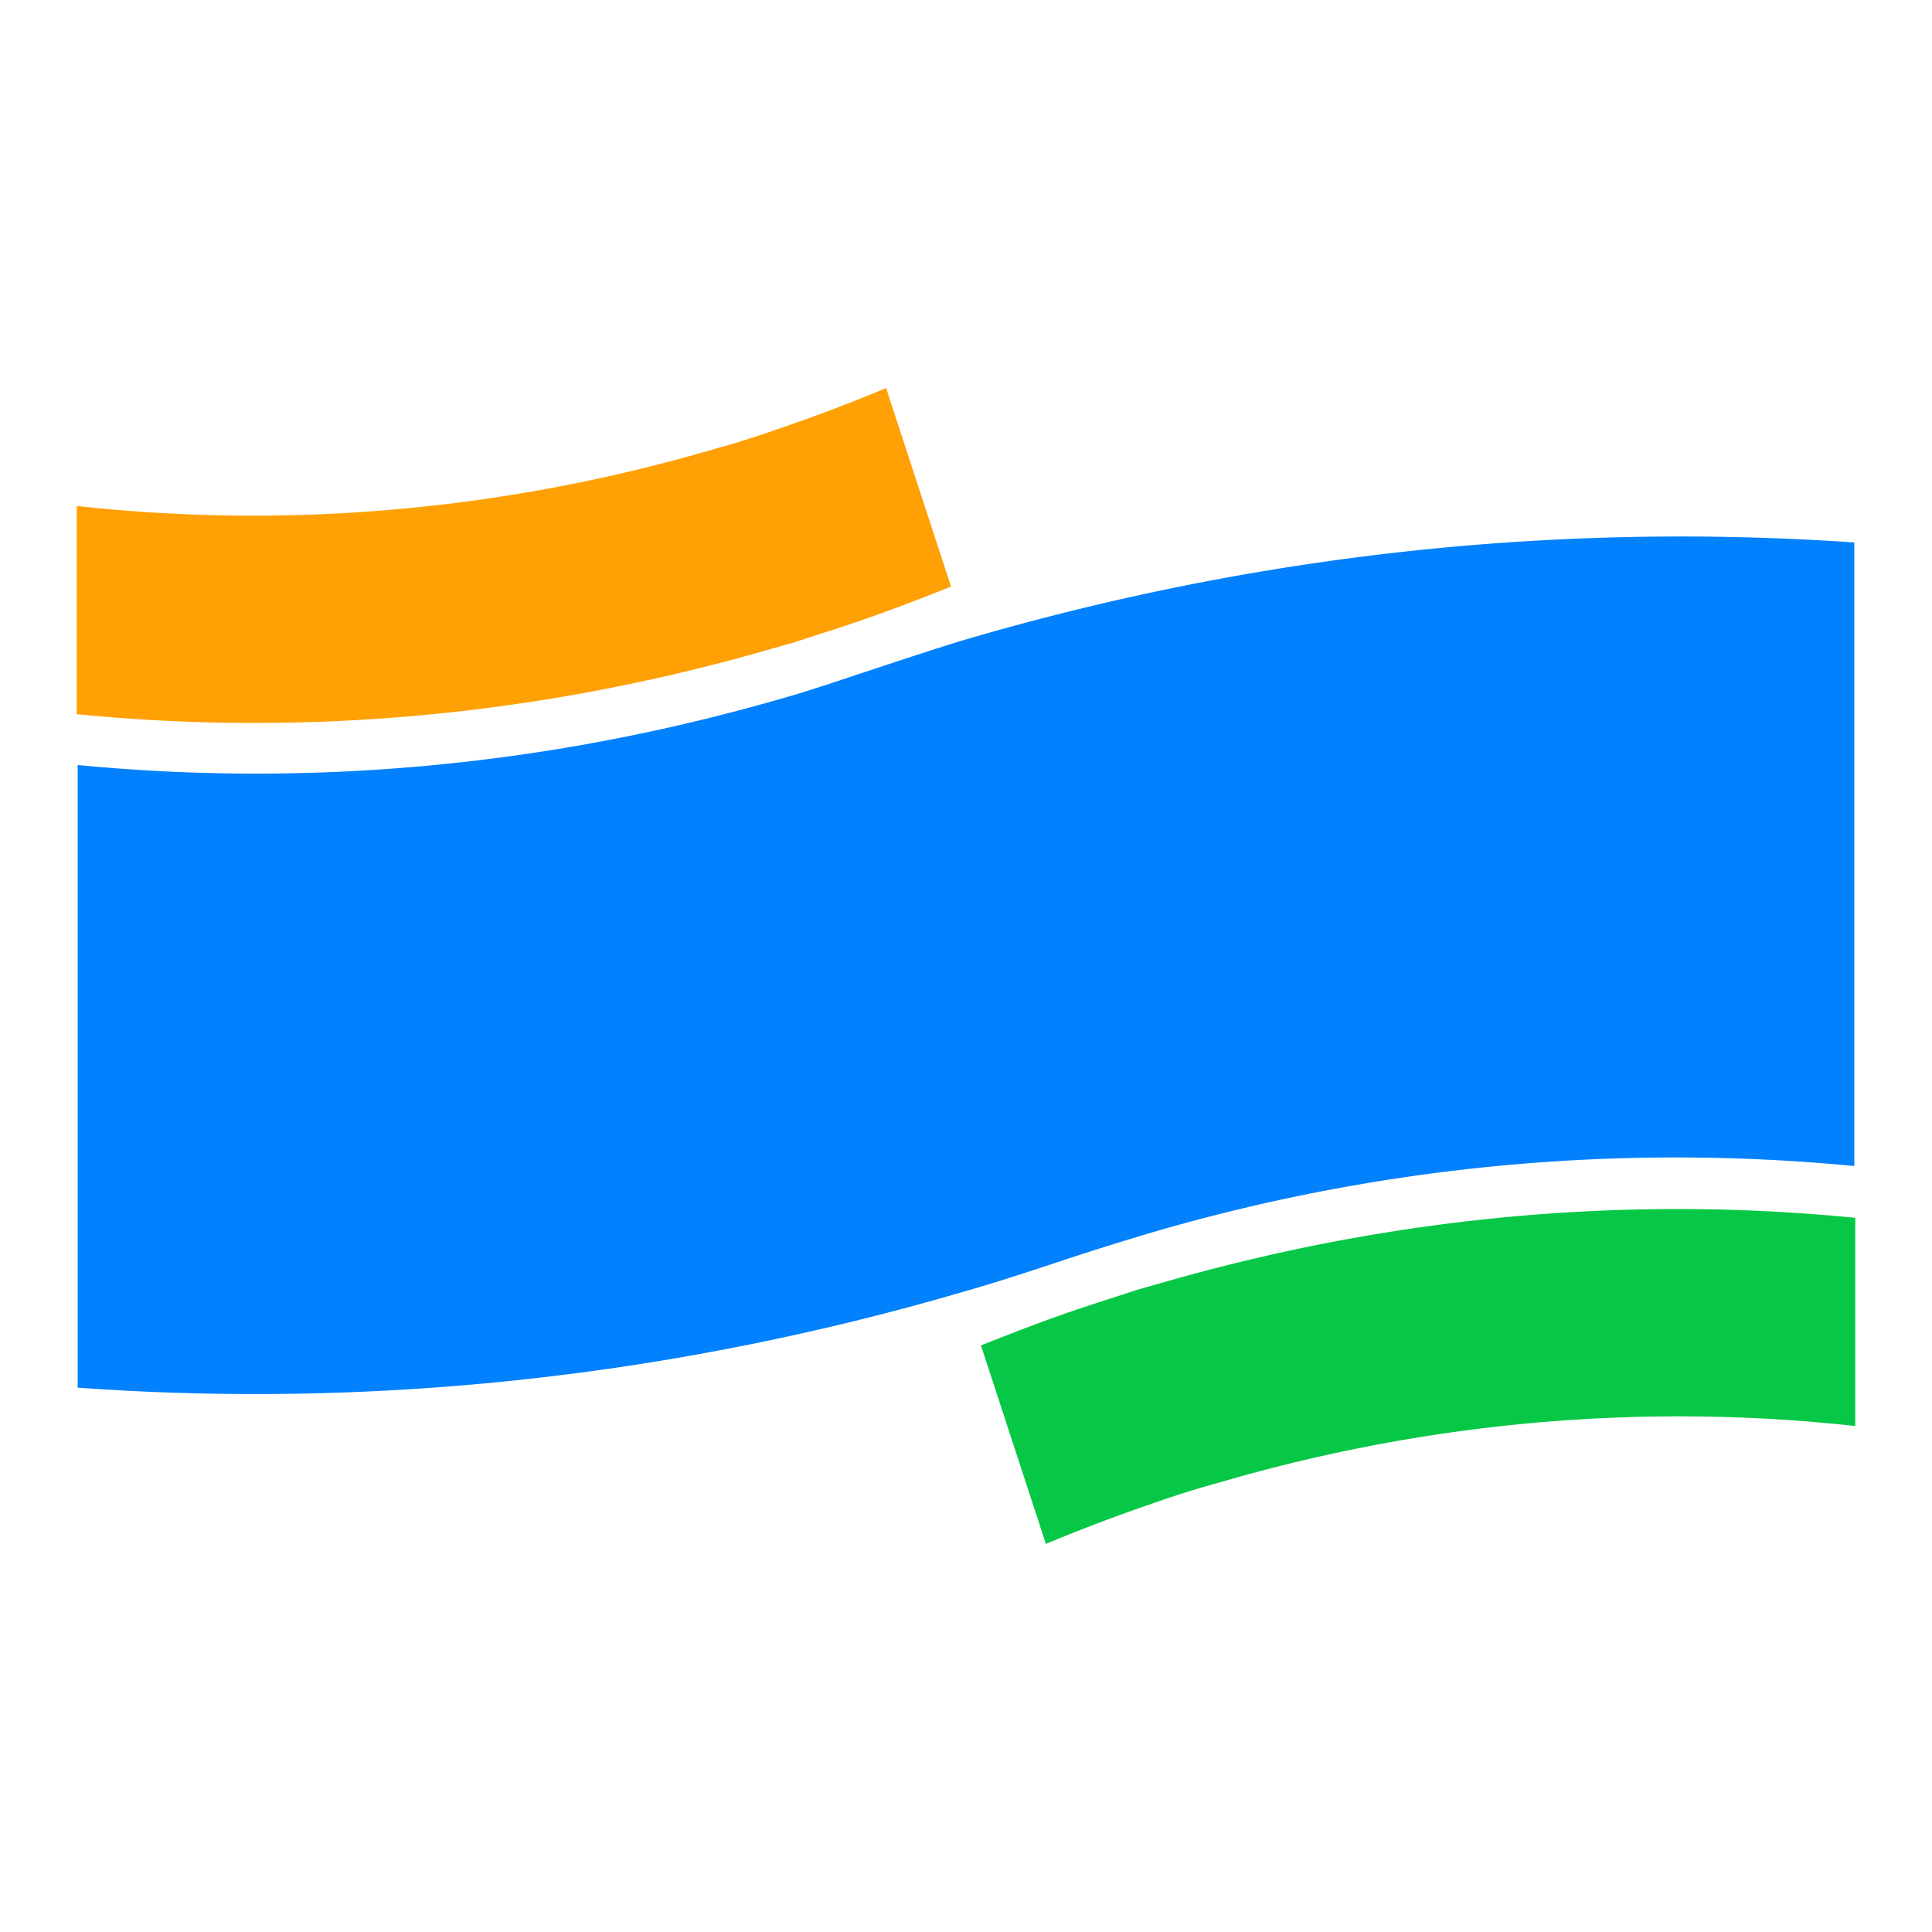 <?xml version="1.0" standalone="no"?><!DOCTYPE svg PUBLIC "-//W3C//DTD SVG 1.1//EN" "http://www.w3.org/Graphics/SVG/1.1/DTD/svg11.dtd"><svg t="1708956711603" class="icon" viewBox="0 0 1024 1024" version="1.1" xmlns="http://www.w3.org/2000/svg" p-id="5307" xmlns:xlink="http://www.w3.org/1999/xlink" width="32" height="32"><path d="M554.196 818.363a919.052 919.052 0 0 1 56.265-21.351 539.198 539.198 0 0 1 26.595-8.649l21.481-6.104C766.988 752.259 876.937 744.129 983.327 755.817v-110.338c-117.643-11.701-238.857-1.532-359.057 32.027l-21.481 6.104c-9.214 3.064-18.924 6.104-28.138 9.156-18.405 6.104-36.822 13.221-54.721 20.338l34.265 104.752V818.363z" fill="#07C846" p-id="5308"></path><path d="M982.82 288.002v330.023a988.891 988.891 0 0 0-371.853 35.079c-15.342 4.572-30.165 9.156-45.518 14.234-18.417 6.104-36.822 12.207-54.733 17.298-156.504 45.754-315.07 62.027-469.536 50.844V405.468c120.719 11.701 245.008 1.025 367.246-33.558 16.874-4.572 33.24-10.169 50.126-15.766 16.874-5.585 33.759-11.182 50.126-16.261 158.048-46.779 318.146-63.064 474.143-52.376v0.507z" fill="#0181FD" p-id="5309"></path><path d="M469.804 205.637a919.052 919.052 0 0 1-56.265 21.351 539.198 539.198 0 0 1-26.595 8.649l-21.481 6.104C257.012 271.741 147.063 279.871 40.673 268.183v110.338c117.643 11.701 238.857 1.532 359.057-32.027l21.481-6.104c9.214-3.064 18.924-6.104 28.138-9.156 18.405-6.104 36.822-13.221 54.721-20.338l-34.265-104.752V205.637z" fill="#FFA005" p-id="5310"></path></svg>